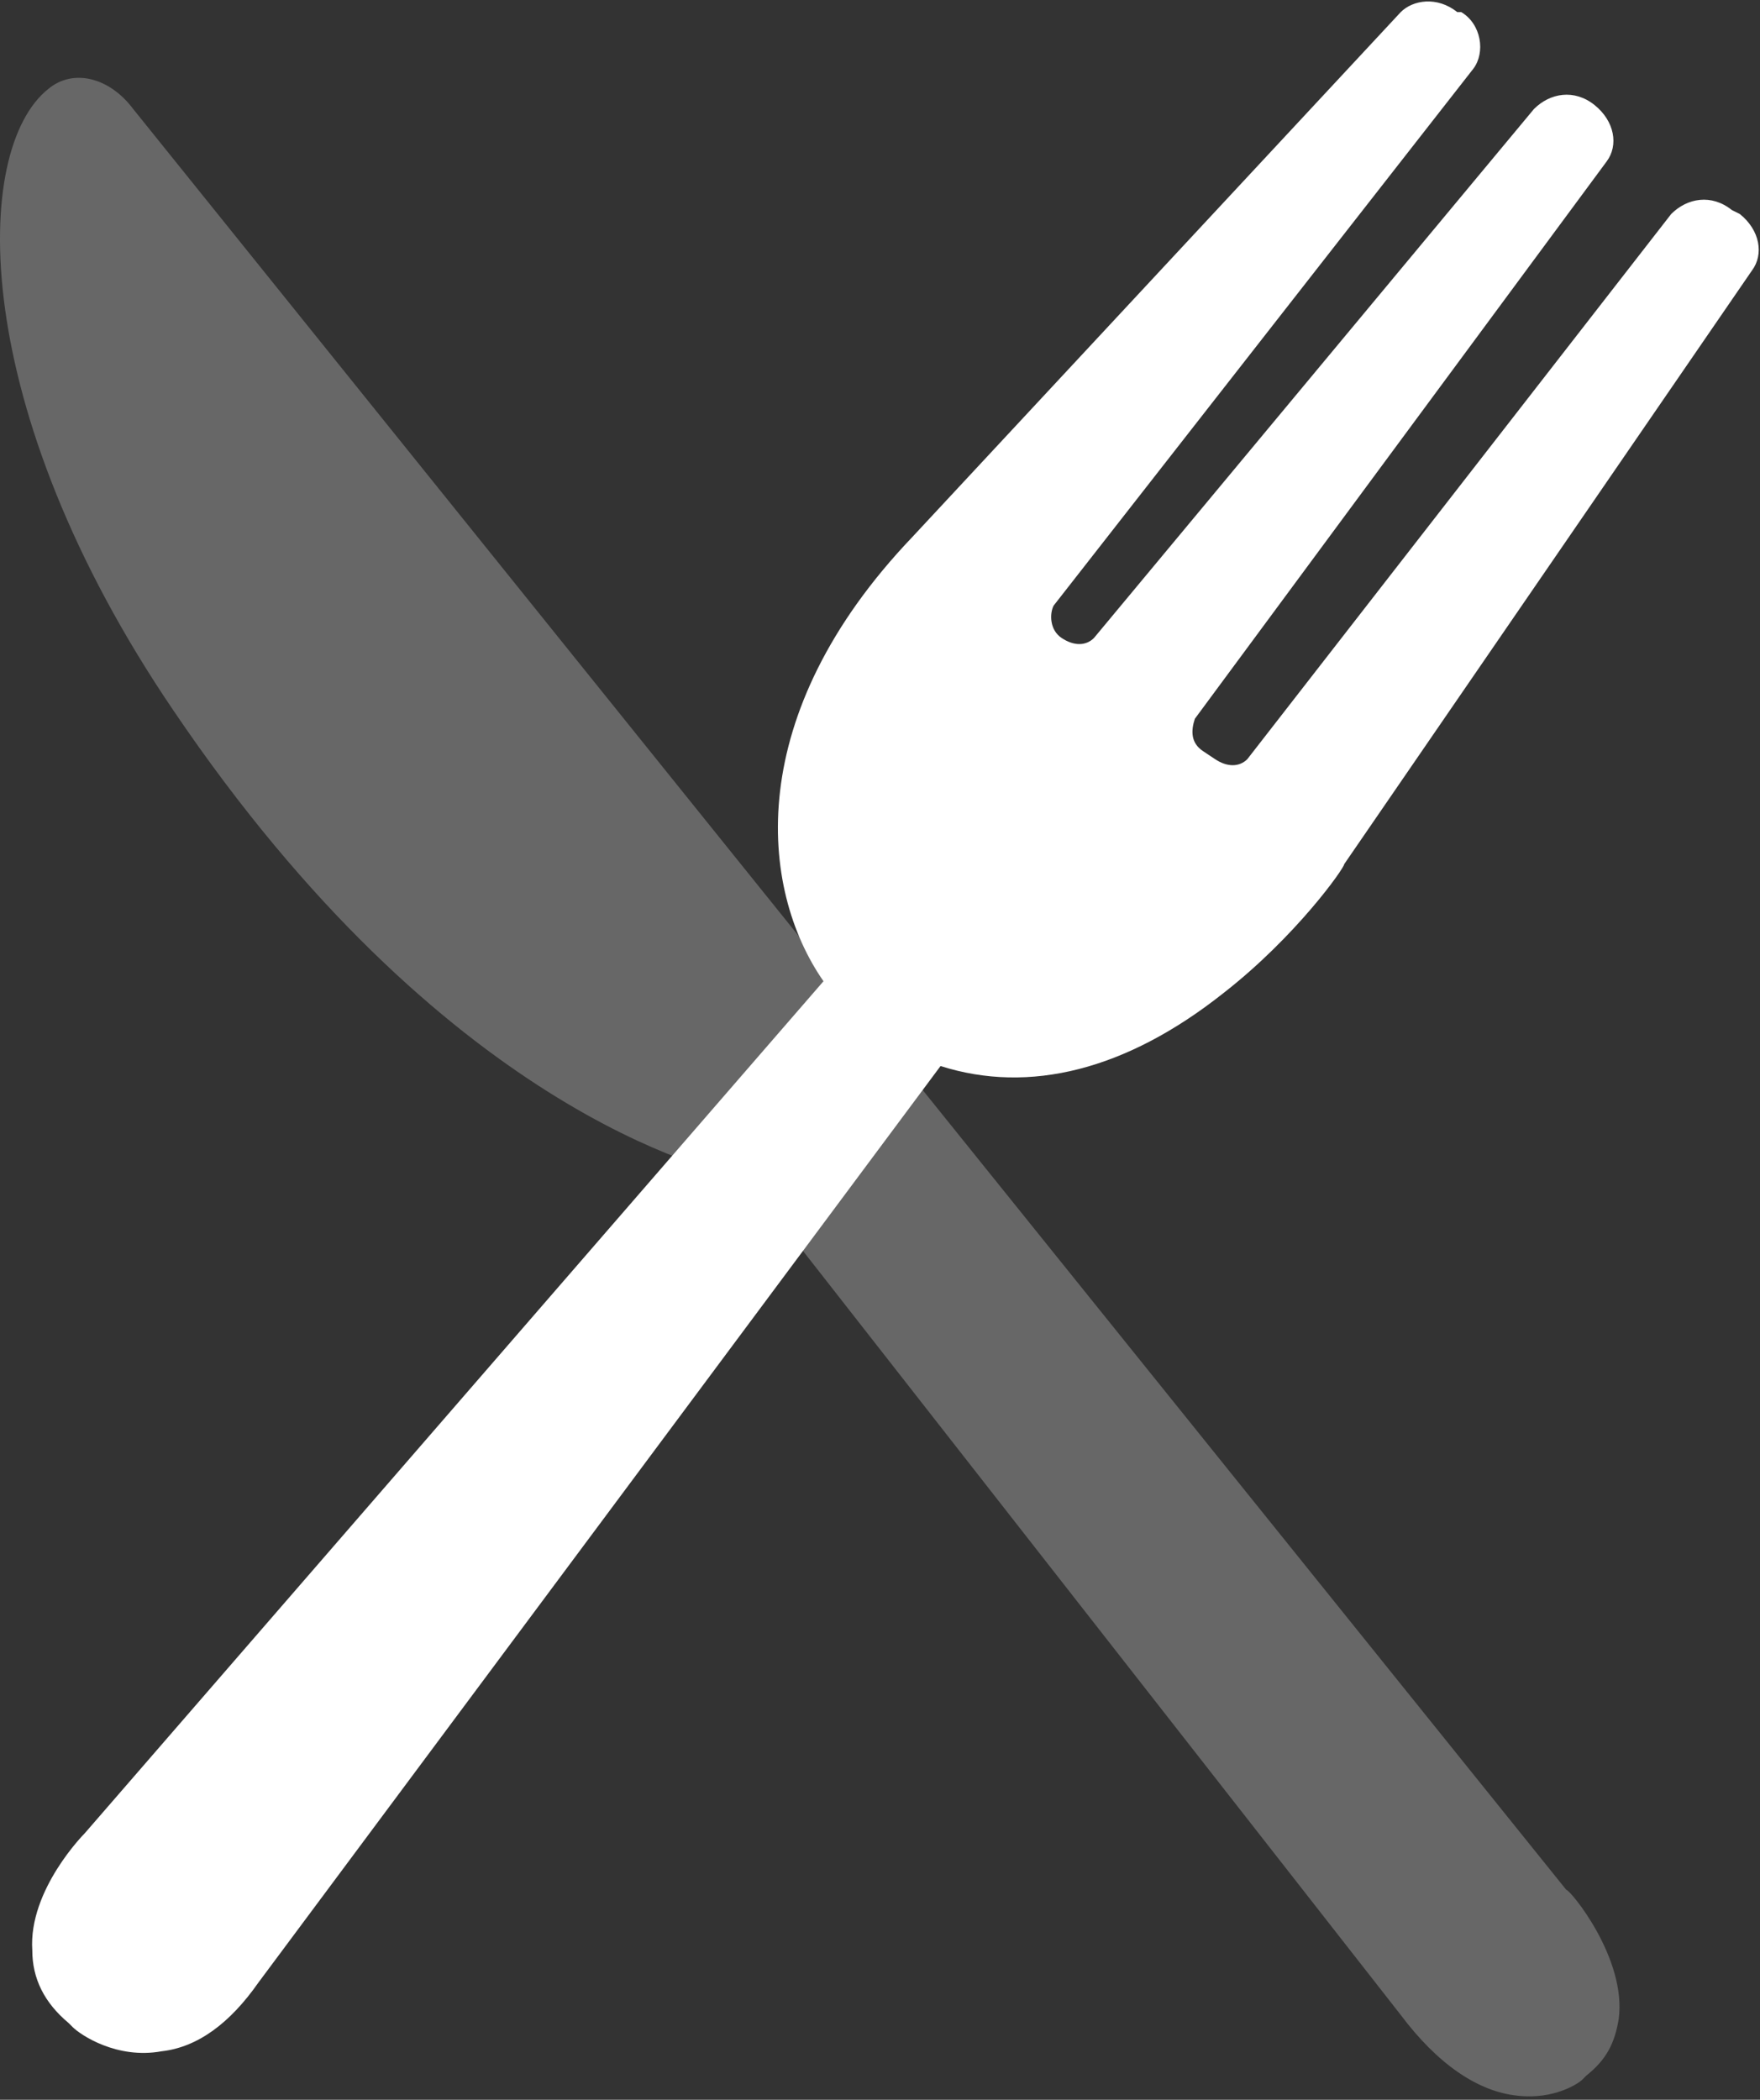 <?xml version="1.0" encoding="utf-8"?>
<!-- Generator: Adobe Illustrator 18.1.1, SVG Export Plug-In . SVG Version: 6.00 Build 0)  -->
<!DOCTYPE svg PUBLIC "-//W3C//DTD SVG 1.1 Tiny//EN" "http://www.w3.org/Graphics/SVG/1.1/DTD/svg11-tiny.dtd">
<svg version="1.1" baseProfile="tiny" id="Layer_1" xmlns="http://www.w3.org/2000/svg" xmlns:xlink="http://www.w3.org/1999/xlink"
	 x="0px" y="0px" viewBox="0 0 43.6 52" xml:space="preserve">
<rect x="0" y="0" width="43.6" height="52" fill="#333333" stroke="none"/>
<g>
	<g>
		<path fill="#676767" d="M38.8,46.8L3.3,2.7c-0.6-0.8-1.5-1-2.1-0.5c-1.9,1.5-2,7.9,3.1,15.4C11,27.5,17.6,29,18.5,29.2l16.2,20.7
			c0.9,1.2,1.9,1.9,2.9,2c0.9,0.1,1.5-0.3,1.6-0.4l0.1-0.1c0.5-0.4,0.7-0.8,0.8-1.4C40.3,48.5,38.9,46.8,38.8,46.8z"/>
	</g>
	<g>
		<path fill="#FFFFFF" d="M43.4,6.7c0.3-0.4,0.2-1-0.3-1.4l0,0l0,0l-0.2-0.1c-0.5-0.4-1.1-0.3-1.5,0.1L30.9,18.8
			c-0.2,0.2-0.5,0.2-0.8,0l-0.3-0.2c-0.3-0.2-0.3-0.5-0.2-0.8L39.8,4C40.1,3.6,40,3,39.5,2.6C39,2.2,38.4,2.3,38,2.7L27.1,15.8
			c-0.2,0.2-0.5,0.2-0.8,0l0,0C26,15.6,26,15.2,26.1,15L36.5,1.7c0.3-0.4,0.2-1.1-0.3-1.4l-0.1,0c-0.5-0.4-1.1-0.3-1.4,0l-12.1,13
			c-4.2,4.4-3.8,8.7-2.2,11L2.1,45.4c0,0-1.4,1.4-1.3,2.9c0,0.7,0.3,1.3,0.9,1.8c0,0,0,0,0.1,0.1c0.2,0.2,1.1,0.8,2.2,0.6
			c0.9-0.1,1.7-0.7,2.4-1.7l16.9-22.7c2.2,0.7,4.6,0.1,7-1.8c1.8-1.4,3-3.1,3-3.2L43.4,6.7z"/>
	</g>
</g>
</svg>
